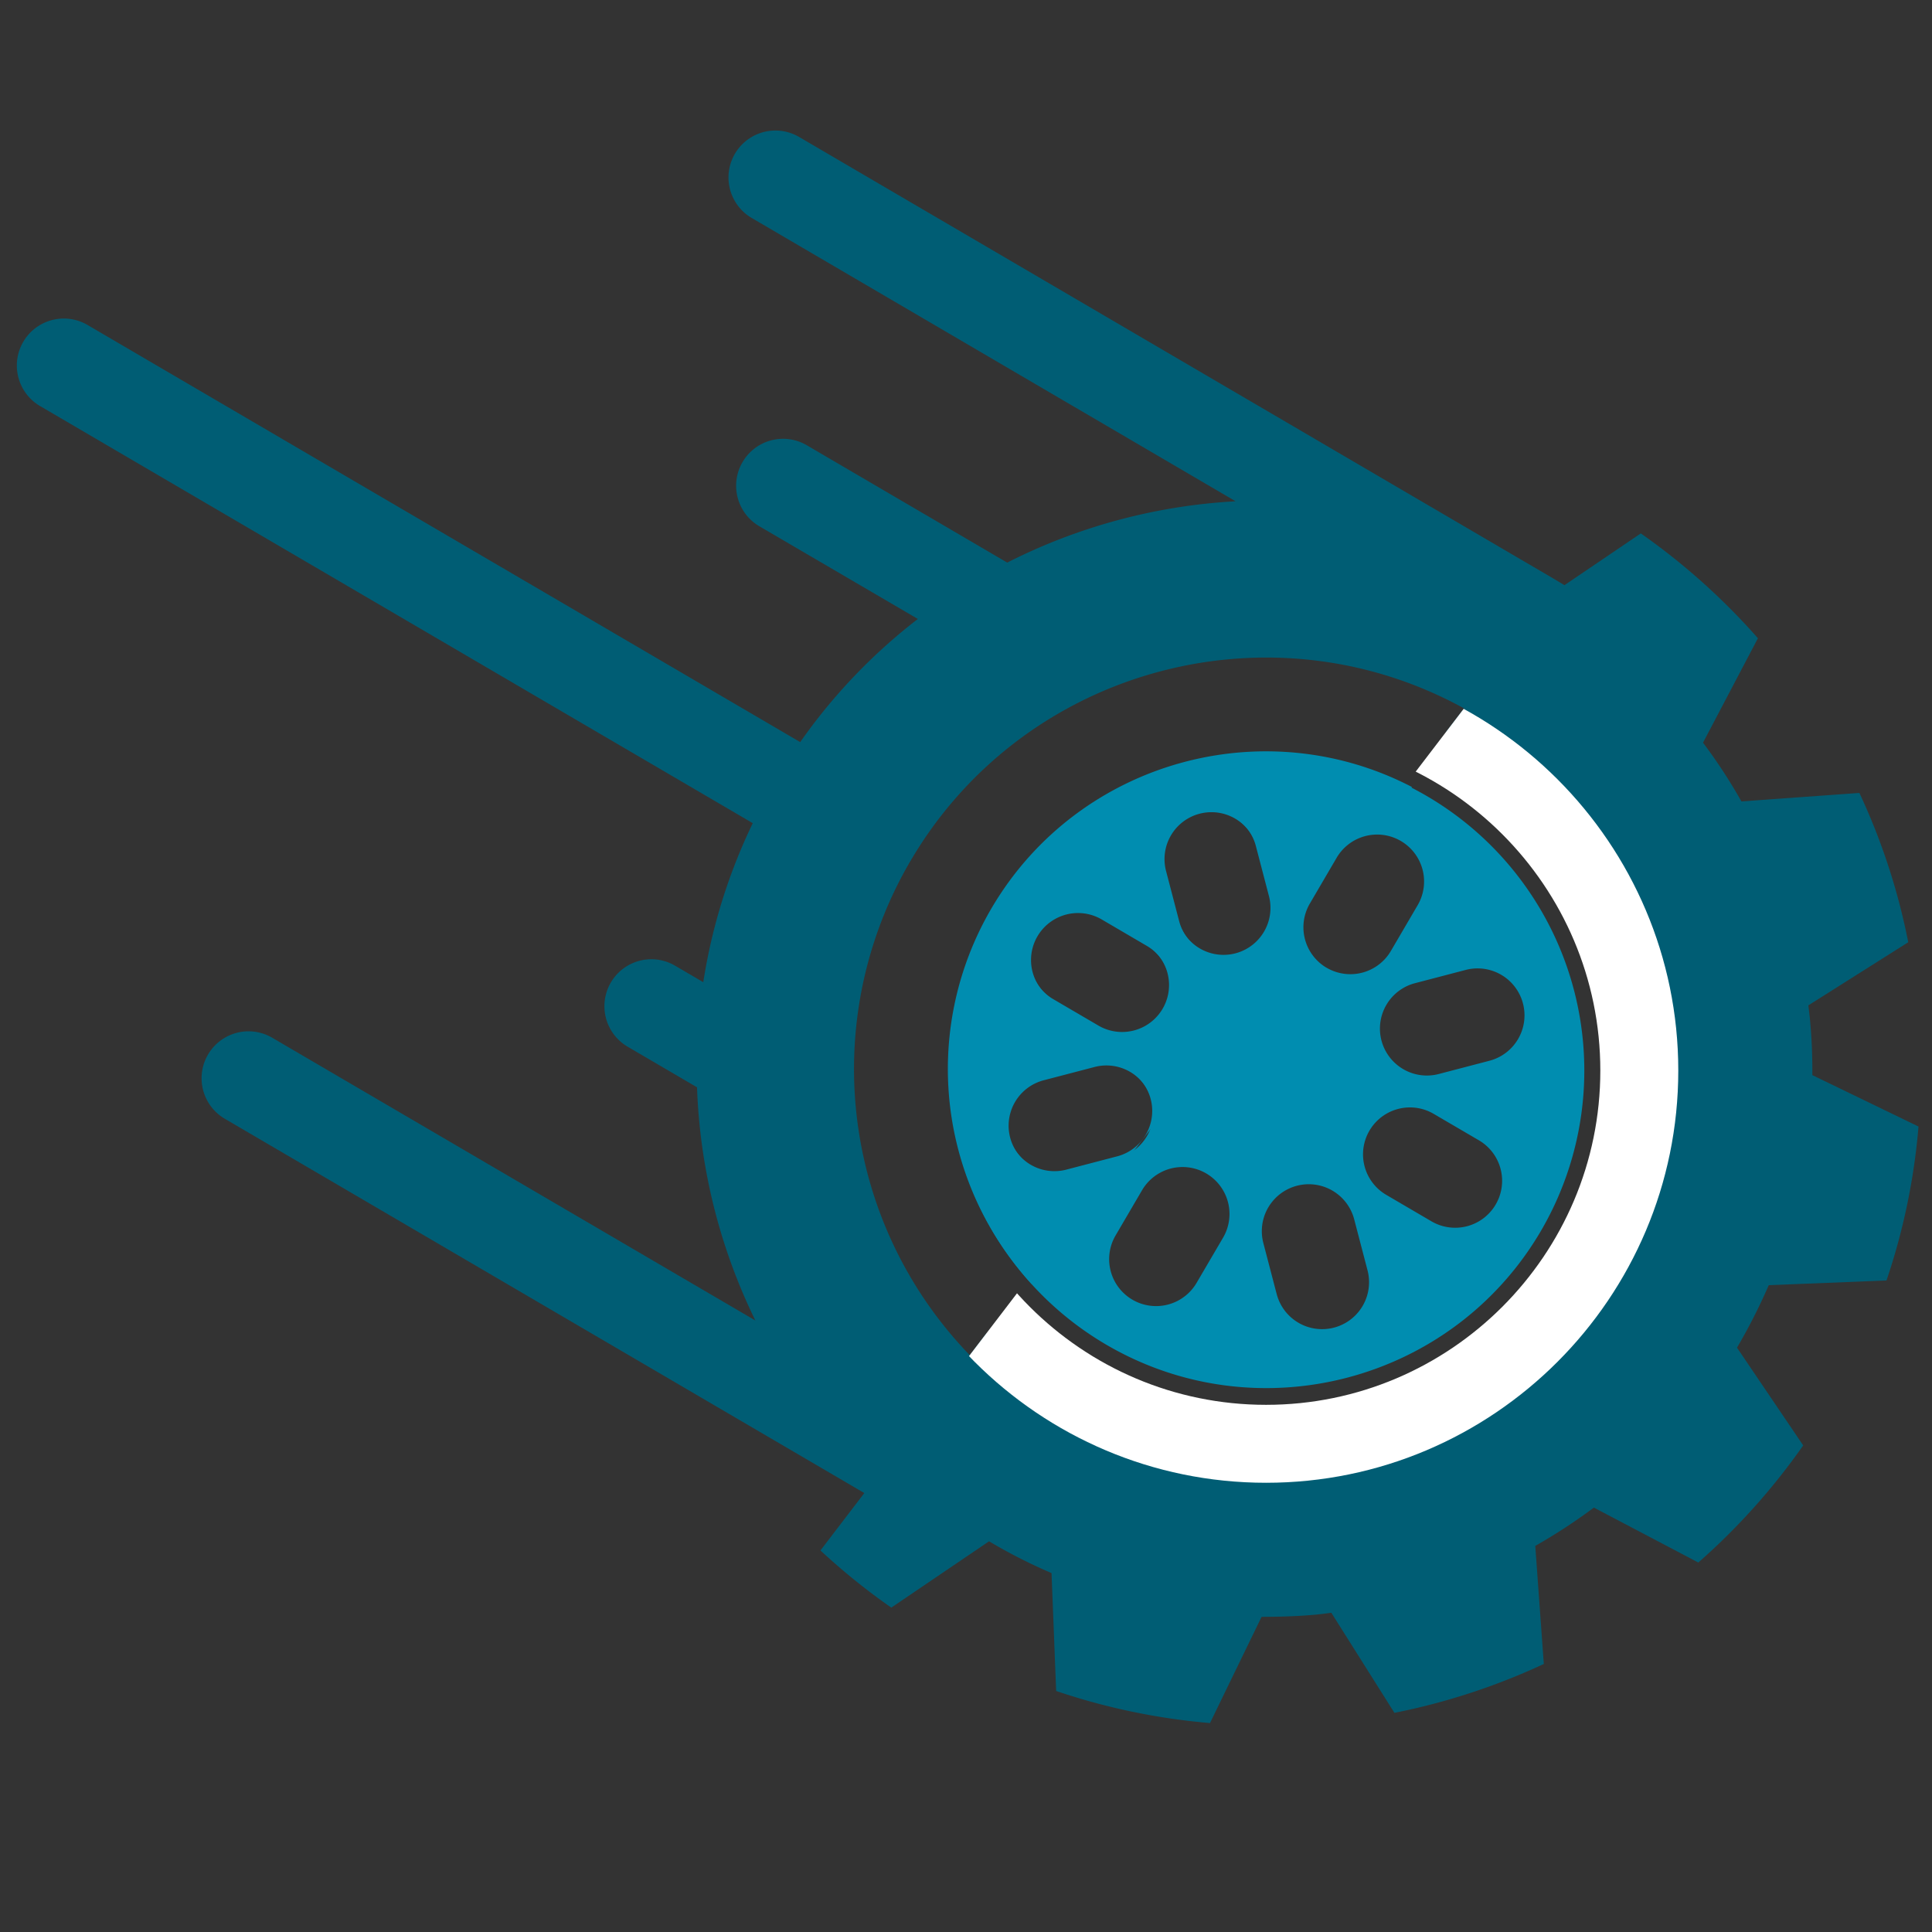 <svg id="Capa_1" data-name="Capa 1" xmlns="http://www.w3.org/2000/svg" xmlns:xlink="http://www.w3.org/1999/xlink" viewBox="0 0 1080 1080"><rect x="0" y="0" width="1080" height="1080" fill="#333333" stroke="none"/><defs><style>.cls-1,.cls-6{fill:none;}.cls-2{clip-path:url(#clip-path);}.cls-3{fill:#005d74;}.cls-4{fill:#008db0;}.cls-5{clip-path:url(#clip-path-2);}.cls-6{stroke:#005d74;stroke-miterlimit:10;}.cls-7{fill:#fff;}</style><clipPath id="clip-path"><rect class="cls-1" x="-480.23" y="-183.17" width="1494.04" height="987.43" transform="translate(-141.94 333.95) rotate(-52.61)"/></clipPath><clipPath id="clip-path-2"><rect class="cls-1" x="101.16" y="511.04" width="1494.04" height="476.29" transform="translate(-262.11 968.17) rotate(-52.61)"/></clipPath></defs><g class="cls-2"><path class="cls-3" d="M981.82,758.19A317.88,317.88,0,0,0,868.08,323.25l-1.15-.68-420.21-246a26.23,26.23,0,1,0-26.51,45.28L690.72,280.22a320.49,320.49,0,0,0-127.67,34.27L451.18,249a26.24,26.24,0,1,0-26.51,45.29L513.08,346a315.43,315.43,0,0,0-65.76,68.84L48.93,181.66A26.24,26.24,0,0,0,22.42,227L420.8,460.16a315.62,315.62,0,0,0-27.66,88.89L377,539.61A26.24,26.24,0,0,0,350.5,584.9l39.14,22.91a322.73,322.73,0,0,0,32.61,130.35L152,580a26.24,26.24,0,0,0-26.51,45.29L546.87,871.92l.34.19C698.42,960.41,893.33,909.35,981.82,758.19ZM508.93,481.35C573,371.88,714.22,335,823.7,399S970.12,604.35,906,713.83s-205.3,146.4-314.77,82.31a230.1,230.1,0,0,1-82.32-314.79Z"/><path class="cls-4" d="M860.73,687.3a177.77,177.77,0,0,0-63.54-243c-84.5-49.47-193.5-21-243,63.54a177.62,177.62,0,0,0,63.54,243C702.27,800.32,811.27,771.82,860.73,687.3ZM670,454.05a26.24,26.24,0,0,1,32,18.75l7.4,28.31a26.24,26.24,0,0,1-50.77,13.28l-7.4-28.32A26.22,26.22,0,0,1,670,454.05ZM614,573.29l-25.26-14.78a26.24,26.24,0,0,1,26.51-45.3L640.52,528A26.23,26.23,0,0,1,614,573.29Zm127-33.11a26.25,26.25,0,0,1-9.39-35.9L746.4,479a26.24,26.24,0,1,1,45.28,26.52L776.9,530.79A26.25,26.25,0,0,1,741,540.18ZM595.85,653.89a26.24,26.24,0,0,1-13.28-50.77l28.32-7.4a26.24,26.24,0,1,1,13.27,50.77Zm208-54.39a26.24,26.24,0,1,1-13.28-50.77l28.33-7.41a26.24,26.24,0,0,1,13.28,50.77Zm-3.06,22.33,25.27,14.78a26.24,26.24,0,1,1-26.5,45.3l-25.28-14.8a26.23,26.23,0,0,1,26.51-45.28ZM632.38,725.7A26.24,26.24,0,0,1,623,689.8l14.78-25.25a26.24,26.24,0,0,1,45.3,26.5l-14.8,25.26A26.24,26.24,0,0,1,632.38,725.7ZM713,722.37l-7.4-28.31a26.24,26.24,0,0,1,50.77-13.28l7.4,28.32A26.24,26.24,0,1,1,713,722.37Z"/></g><g class="cls-5"><path class="cls-3" d="M1054.56,715.8a361.51,361.51,0,0,0,17.9-86.06L1013.11,601c.07-9.62-.27-19.31-1.14-29-.24-3.37-.7-6.67-1.08-10l55.83-35.28a361.49,361.49,0,0,0-27.31-83.47L973.47,448A299.46,299.46,0,0,0,952,415.16l30.69-58.38a369.94,369.94,0,0,0-65.47-58.6l-54.68,37.07a308.15,308.15,0,0,0-34.91-17.73l-2.59-65.89a364.62,364.62,0,0,0-86-18l-28.76,59.4c-9.61-.08-19.25.29-29,1.13-3.39.3-6.71.72-10,1.12L636,239.41a366.3,366.3,0,0,0-83.54,27.34l4.8,65.95a295.45,295.45,0,0,0-32.77,21.45l-58.42-30.71A366.11,366.11,0,0,0,407.49,389l37.1,54.65a301.61,301.61,0,0,0-17.77,34.88l-65.93,2.59A362.65,362.65,0,0,0,343,567.15l59.38,28.75c-.06,9.63.25,19.31,1.09,29.05.3,3.37.72,6.66,1.16,10l-55.89,35.26a366.14,366.14,0,0,0,27.34,83.48L442,748.93a305.57,305.57,0,0,0,21.44,32.77l-30.71,58.36a365.9,365.9,0,0,0,65.51,58.61l54.65-37.07a297.44,297.44,0,0,0,34.92,17.76l2.59,65.91a363.32,363.32,0,0,0,86,17.93l28.83-59.38c9.58,0,19.29-.27,29-1.11,3.35-.27,6.67-.73,10-1.16l35.26,55.94A366.67,366.67,0,0,0,863,930.17l-4.77-66A318.14,318.14,0,0,0,891,842.76l58.38,30.7A368.72,368.72,0,0,0,1008,808l-37-54.65a324.23,324.23,0,0,0,17.74-34.93ZM707.74,813.68c-118.7,0-215.24-96.56-215.24-215.24S589,383.2,707.74,383.2,923,479.77,923,598.44,826.41,813.68,707.74,813.68Z"/><path class="cls-6" d="M492.69,598.44c0,118.57,96.44,215,215.05,215s215-96.48,215-215-96.44-215.06-215-215.06S492.69,479.86,492.69,598.44Zm376.88-14.13c7.78,89.43-58.35,168.22-147.73,176s-168.19-58.38-176-147.73,58.39-168.2,147.77-176S861.84,495,869.57,584.31Z"/><path class="cls-7" d="M477.29,598.44c0,127.06,103.36,230.44,230.45,230.44S938.17,725.5,938.17,598.44,834.8,368,707.74,368,477.29,471.38,477.29,598.44Zm417.3,0c0,103-83.8,186.87-186.85,186.87S520.86,701.47,520.86,598.44s83.81-186.88,186.88-186.88S894.59,495.4,894.59,598.44Z"/></g><path class="cls-4" d="M861.37,688.12a177.77,177.77,0,0,0-63.54-243c-84.5-49.47-193.5-21-243,63.54a177.62,177.62,0,0,0,63.54,243C702.91,801.14,811.91,772.64,861.37,688.12ZM670.6,454.87a26.24,26.24,0,0,1,32,18.75l7.4,28.31a26.24,26.24,0,0,1-50.77,13.28l-7.4-28.32A26.22,26.22,0,0,1,670.6,454.87Zm-56,119.24-25.26-14.78A26.24,26.24,0,0,1,615.9,514l25.26,14.8a26.23,26.23,0,0,1-26.51,45.28Zm127-33.11a26.25,26.25,0,0,1-9.39-35.9L747,479.83a26.24,26.24,0,1,1,45.28,26.52l-14.78,25.26A26.25,26.25,0,0,1,741.63,541ZM596.49,654.71a26.24,26.24,0,0,1-13.28-50.77l28.32-7.4a26.24,26.24,0,1,1,13.27,50.77Zm208-54.39a26.24,26.24,0,1,1-13.28-50.77l28.33-7.41a26.24,26.24,0,0,1,13.28,50.77Zm-3.06,22.33,25.27,14.78a26.24,26.24,0,1,1-26.5,45.3l-25.28-14.8a26.23,26.23,0,0,1,26.51-45.28ZM633,726.52a26.24,26.24,0,0,1-9.38-35.9l14.78-25.25a26.24,26.24,0,0,1,45.3,26.5l-14.8,25.26A26.24,26.24,0,0,1,633,726.52Zm80.62-3.33-7.4-28.31A26.24,26.24,0,0,1,757,681.6l7.4,28.31a26.24,26.24,0,1,1-50.77,13.28Z"/></svg>